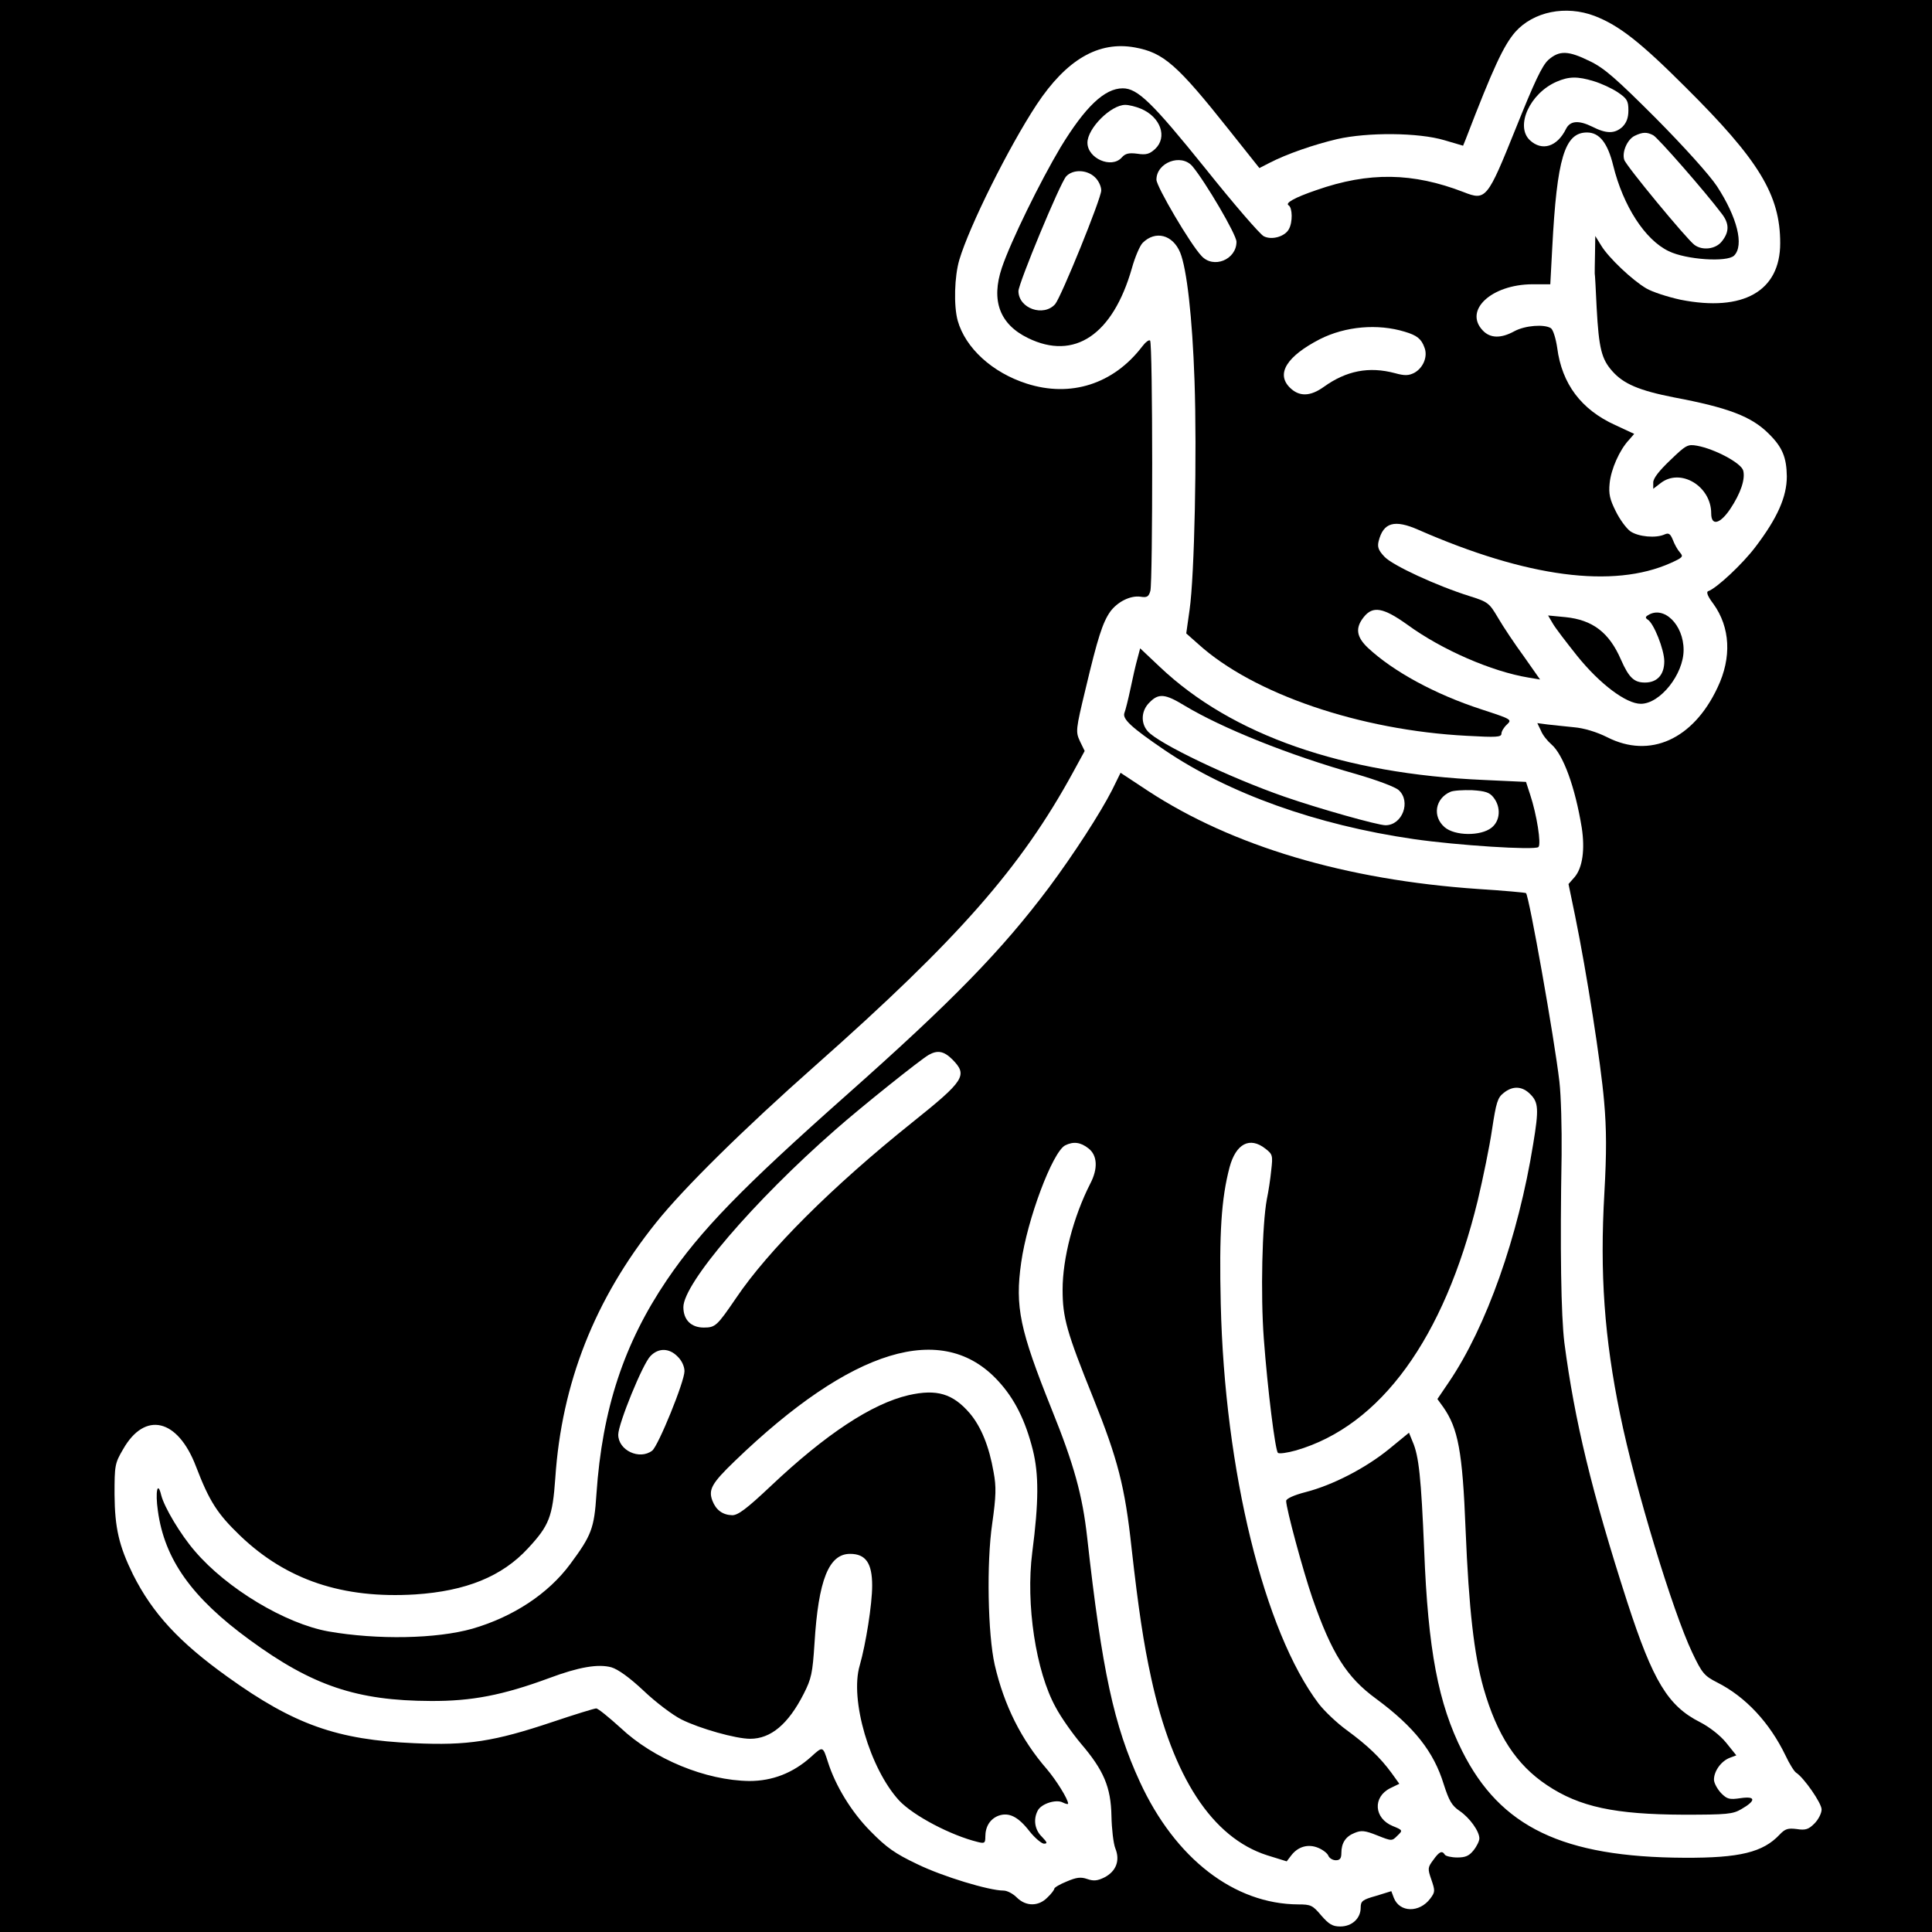 <?xml version="1.0" standalone="no"?>
<!DOCTYPE svg PUBLIC "-//W3C//DTD SVG 20010904//EN"
 "http://www.w3.org/TR/2001/REC-SVG-20010904/DTD/svg10.dtd">
<svg version="1.0" xmlns="http://www.w3.org/2000/svg"
 width="700pt" height="700pt" viewBox="0 0 700 700"
 preserveAspectRatio="xMidYMid meet">
<g transform="translate(0,700) scale(0.1,-0.1)"
fill="#000000" stroke="none">
<path d="M0 3500 l0 -3500 3500 0 3500 0 0 3500 0 3500 -3500 0 -3500 0 0
-3500z m5778 3442 c88 -34 165 -94 328 -257 267 -265 344 -391 344 -566 0
-174 -134 -250 -361 -205 -46 10 -102 28 -124 41 -50 29 -138 112 -164 156
l-21 34 -1 -65 c-1 -36 -1 -68 -1 -71 1 -3 4 -60 7 -125 8 -147 18 -185 56
-228 41 -47 98 -71 225 -96 196 -37 280 -69 342 -131 50 -49 65 -86 66 -155 0
-74 -34 -151 -114 -256 -46 -61 -141 -150 -171 -160 -8 -3 -1 -20 19 -46 61
-85 67 -194 15 -303 -88 -188 -245 -259 -400 -180 -38 19 -84 33 -120 36 -32
3 -75 8 -95 10 l-38 5 13 -27 c6 -16 24 -38 38 -50 43 -37 86 -155 110 -302
12 -79 3 -145 -26 -179 l-22 -25 24 -116 c42 -206 93 -531 105 -672 9 -101 9
-187 1 -330 -17 -294 0 -527 57 -804 54 -265 191 -715 261 -862 36 -76 44 -85
91 -109 103 -52 190 -146 247 -264 14 -30 32 -59 39 -63 28 -18 92 -110 92
-133 0 -14 -12 -37 -26 -51 -21 -21 -32 -25 -64 -20 -32 4 -42 1 -62 -20 -60
-64 -144 -85 -345 -84 -441 2 -667 111 -805 386 -87 173 -124 367 -138 730
-11 261 -19 340 -42 392 l-13 32 -72 -59 c-86 -70 -205 -131 -302 -156 -43
-11 -71 -24 -71 -32 0 -28 61 -253 95 -352 70 -201 124 -287 231 -365 138
-102 209 -192 245 -310 19 -59 29 -77 57 -96 37 -25 72 -74 72 -100 0 -9 -9
-28 -21 -43 -16 -20 -29 -26 -59 -26 -21 0 -42 5 -45 10 -10 16 -20 12 -42
-19 -20 -27 -21 -31 -7 -71 14 -41 14 -45 -4 -69 -39 -52 -111 -51 -132 3 l-9
24 -55 -17 c-50 -14 -56 -19 -56 -43 0 -39 -32 -68 -74 -68 -28 0 -41 8 -69
40 -31 37 -38 40 -83 40 -232 1 -446 166 -574 444 -94 204 -137 401 -191 886
-17 152 -47 262 -129 465 -115 287 -133 370 -110 531 22 156 113 399 159 424
30 15 56 12 85 -11 32 -25 35 -73 6 -128 -61 -120 -100 -270 -100 -384 0 -101
15 -154 111 -392 89 -222 115 -321 139 -545 25 -221 43 -342 71 -470 78 -359
221 -578 420 -642 l71 -22 16 21 c25 33 62 43 98 28 17 -7 34 -20 37 -29 4 -9
16 -16 27 -16 15 0 20 7 20 26 0 36 15 60 48 73 24 10 37 9 82 -9 53 -21 53
-21 73 -1 20 19 20 20 -17 35 -68 28 -73 105 -9 137 l33 16 -28 39 c-41 56
-87 100 -162 155 -36 26 -81 69 -102 96 -198 262 -341 844 -355 1449 -6 256 2
381 32 495 23 85 73 112 130 67 26 -20 27 -25 21 -77 -3 -31 -10 -78 -16 -106
-17 -91 -23 -345 -11 -505 14 -187 41 -402 51 -414 5 -4 34 0 66 9 306 89 536
405 658 905 19 80 43 196 52 258 15 98 20 115 42 132 33 27 68 25 97 -5 29
-29 31 -54 10 -180 -54 -336 -170 -663 -305 -862 l-42 -62 21 -29 c54 -77 70
-161 81 -442 12 -292 31 -455 65 -576 49 -171 119 -278 230 -352 118 -79 246
-106 495 -107 158 0 178 2 209 20 54 31 53 48 -2 40 -41 -6 -49 -4 -71 18 -14
15 -26 37 -26 49 0 31 26 67 57 79 l24 9 -37 46 c-22 27 -61 57 -94 74 -117
59 -171 149 -264 435 -129 400 -191 658 -228 940 -12 98 -16 339 -10 681 1 95
-2 214 -8 265 -18 156 -110 673 -121 683 -2 2 -80 9 -174 15 -480 33 -889 155
-1195 355 l-100 66 -31 -63 c-43 -84 -138 -231 -228 -352 -171 -228 -349 -411
-731 -750 -380 -337 -532 -493 -654 -673 -155 -229 -234 -467 -255 -775 -8
-125 -18 -150 -95 -254 -79 -107 -206 -191 -354 -234 -130 -37 -345 -41 -522
-10 -156 28 -368 155 -484 291 -52 60 -111 159 -122 203 -13 54 -22 12 -12
-57 24 -176 123 -315 333 -468 227 -166 388 -220 655 -221 149 -1 262 21 430
83 107 40 177 52 225 39 24 -7 66 -37 117 -85 43 -41 105 -88 137 -104 66 -33
197 -70 249 -70 75 0 138 53 194 163 28 55 32 75 39 182 14 231 52 325 129
325 57 0 80 -34 80 -115 0 -68 -23 -212 -45 -289 -37 -124 37 -375 143 -490
52 -55 187 -126 285 -150 24 -6 27 -4 27 19 0 37 17 64 47 76 38 14 72 -3 113
-56 19 -24 43 -44 52 -45 14 0 13 4 -7 25 -26 25 -32 63 -15 95 13 25 67 42
91 29 10 -5 19 -7 19 -4 0 16 -43 85 -77 125 -93 107 -155 231 -189 378 -25
111 -30 369 -9 512 14 99 15 133 5 186 -16 93 -45 164 -86 213 -62 72 -120 89
-222 66 -133 -31 -300 -141 -499 -329 -88 -83 -119 -106 -140 -106 -35 1 -59
19 -72 53 -15 40 -2 63 81 143 424 409 754 510 955 290 59 -64 98 -142 125
-249 22 -88 22 -188 -2 -372 -24 -187 13 -431 85 -561 19 -36 60 -94 91 -131
83 -97 109 -158 111 -263 1 -47 7 -99 14 -117 18 -44 3 -83 -39 -105 -26 -13
-40 -14 -63 -6 -23 8 -39 6 -74 -9 -25 -10 -45 -22 -45 -26 0 -4 -11 -19 -25
-32 -32 -33 -78 -33 -111 0 -14 14 -35 25 -48 25 -52 0 -221 51 -313 96 -80
38 -111 60 -168 118 -70 70 -128 166 -155 251 -19 59 -18 59 -62 19 -65 -58
-139 -87 -223 -87 -158 2 -346 79 -467 193 -42 38 -81 70 -88 70 -6 0 -78 -22
-158 -49 -212 -71 -308 -86 -501 -77 -279 12 -435 67 -676 240 -176 126 -272
230 -343 371 -51 104 -66 169 -67 290 0 105 1 113 31 164 79 139 198 111 264
-62 49 -128 78 -172 160 -251 168 -161 372 -229 634 -213 184 12 315 65 409
167 77 83 89 114 99 255 23 344 143 648 365 925 100 125 317 339 578 570 517
458 744 716 933 1062 l42 77 -17 35 c-16 35 -16 40 21 193 43 181 61 237 88
276 26 36 73 60 110 55 24 -4 30 0 36 21 9 33 9 898 -1 907 -4 4 -17 -6 -29
-22 -104 -136 -259 -185 -418 -134 -125 40 -222 129 -250 228 -15 54 -12 161
6 221 36 121 178 407 280 562 108 163 224 231 356 207 104 -19 153 -62 342
-300 l109 -137 37 19 c62 32 160 66 245 86 110 25 294 24 388 -4 l68 -20 9 22
c101 263 138 341 180 390 66 74 183 98 288 58z m-2327 -3781 c56 -57 44 -76
-146 -228 -291 -233 -522 -464 -638 -636 -69 -101 -75 -107 -117 -107 -46 0
-74 28 -74 74 0 86 255 384 551 643 93 82 308 254 338 271 32 18 55 14 86 -17z
m-996 -1076 c15 -14 25 -36 25 -53 0 -38 -95 -271 -117 -288 -46 -35 -123 1
-123 58 0 39 89 258 117 285 29 30 68 29 98 -2z"/>
<path d="M5610 6783 c-23 -21 -51 -81 -118 -248 -103 -256 -108 -263 -189
-231 -184 71 -343 74 -534 7 -79 -27 -114 -47 -100 -55 14 -9 15 -61 1 -86
-14 -27 -62 -41 -91 -26 -13 6 -109 117 -212 246 -192 238 -245 290 -299 290
-66 0 -136 -67 -225 -213 -74 -124 -181 -342 -213 -437 -40 -119 -8 -205 95
-255 168 -82 307 12 376 253 11 40 29 82 39 92 46 46 109 30 136 -35 24 -59
44 -233 52 -465 9 -260 0 -706 -18 -830 l-12 -85 44 -39 c199 -180 585 -312
973 -332 107 -6 125 -5 125 8 0 8 9 23 20 33 19 18 17 19 -93 55 -169 55 -320
138 -411 223 -42 40 -46 72 -15 111 33 42 71 35 159 -28 125 -91 305 -169 438
-191 l42 -7 -59 84 c-33 45 -75 108 -93 139 -32 54 -36 58 -103 79 -121 38
-278 111 -308 142 -23 24 -27 36 -22 57 17 68 57 80 145 41 393 -172 705 -213
913 -120 44 20 47 23 34 38 -9 10 -20 30 -26 46 -9 22 -15 26 -29 20 -32 -15
-96 -9 -125 11 -15 11 -39 44 -53 73 -21 42 -26 62 -22 101 5 51 36 121 70
157 l19 22 -69 32 c-123 56 -193 149 -210 280 -5 34 -15 66 -23 71 -24 15 -93
10 -132 -11 -49 -27 -88 -26 -115 3 -69 73 32 166 179 167 l66 0 7 131 c17
326 45 419 126 419 45 0 75 -38 95 -120 36 -146 115 -269 201 -310 63 -31 212
-41 237 -16 37 37 11 139 -62 251 -27 41 -119 143 -221 246 -143 143 -187 182
-239 207 -79 39 -111 40 -151 5z m164 -77 c27 -8 66 -26 87 -40 34 -23 39 -31
39 -66 0 -27 -7 -45 -22 -60 -28 -25 -58 -25 -109 1 -49 24 -80 22 -95 -8 -32
-65 -87 -82 -131 -41 -54 51 0 170 97 212 44 19 75 20 134 2z m-1640 -100 c71
-30 97 -103 51 -146 -20 -18 -32 -22 -64 -17 -31 4 -44 1 -57 -14 -37 -41
-124 -3 -124 54 0 52 85 137 137 137 13 0 38 -6 57 -14z m1856 -96 c17 -9 187
-203 248 -284 28 -36 28 -66 1 -100 -22 -29 -71 -35 -100 -13 -29 22 -248 287
-254 308 -9 28 11 74 38 87 29 14 44 14 67 2z m-1670 -112 c47 -56 160 -248
160 -274 0 -65 -84 -99 -127 -51 -40 42 -163 251 -163 276 0 62 89 96 130 49z
m-353 -40 c13 -12 23 -33 23 -48 0 -29 -145 -386 -167 -412 -42 -47 -132 -16
-133 47 0 28 151 392 173 416 24 26 75 25 104 -3z m1123 -560 c44 -13 60 -26
71 -57 13 -32 -4 -74 -37 -92 -20 -10 -34 -11 -70 -1 -94 25 -176 9 -258 -50
-49 -35 -89 -36 -123 -2 -50 50 -11 113 109 175 93 47 210 57 308 27z"/>
<path d="M6052 5333 c-41 -39 -62 -66 -62 -81 l0 -23 26 20 c72 57 184 -10
184 -109 0 -47 32 -39 69 16 38 57 55 108 47 139 -7 27 -102 78 -167 90 -34 6
-40 3 -97 -52z"/>
<path d="M5971 4771 c-10 -6 -10 -10 -1 -16 22 -13 60 -109 60 -151 0 -49 -26
-77 -70 -77 -39 0 -58 17 -87 83 -43 99 -103 144 -201 154 l-63 6 17 -29 c9
-16 49 -68 88 -117 83 -103 178 -174 231 -174 70 0 155 107 155 195 0 92 -72
162 -129 126z"/>
<path d="M4121 4613 c-6 -21 -17 -69 -25 -108 -8 -38 -18 -78 -22 -88 -8 -22
24 -52 146 -135 232 -157 550 -271 901 -322 158 -23 440 -41 453 -29 11 10 -6
118 -30 190 l-15 46 -152 7 c-512 22 -914 163 -1174 409 l-72 68 -10 -38z
m170 -169 c136 -82 379 -180 624 -249 75 -22 140 -46 153 -58 45 -41 13 -127
-48 -127 -28 0 -241 60 -365 103 -199 69 -460 194 -497 238 -26 30 -23 75 7
104 33 34 57 31 126 -11z m1120 -333 c28 -35 25 -85 -7 -110 -39 -31 -133 -30
-170 2 -45 39 -34 104 21 128 11 5 47 7 79 6 47 -3 63 -8 77 -26z"/>
</g>
</svg>
